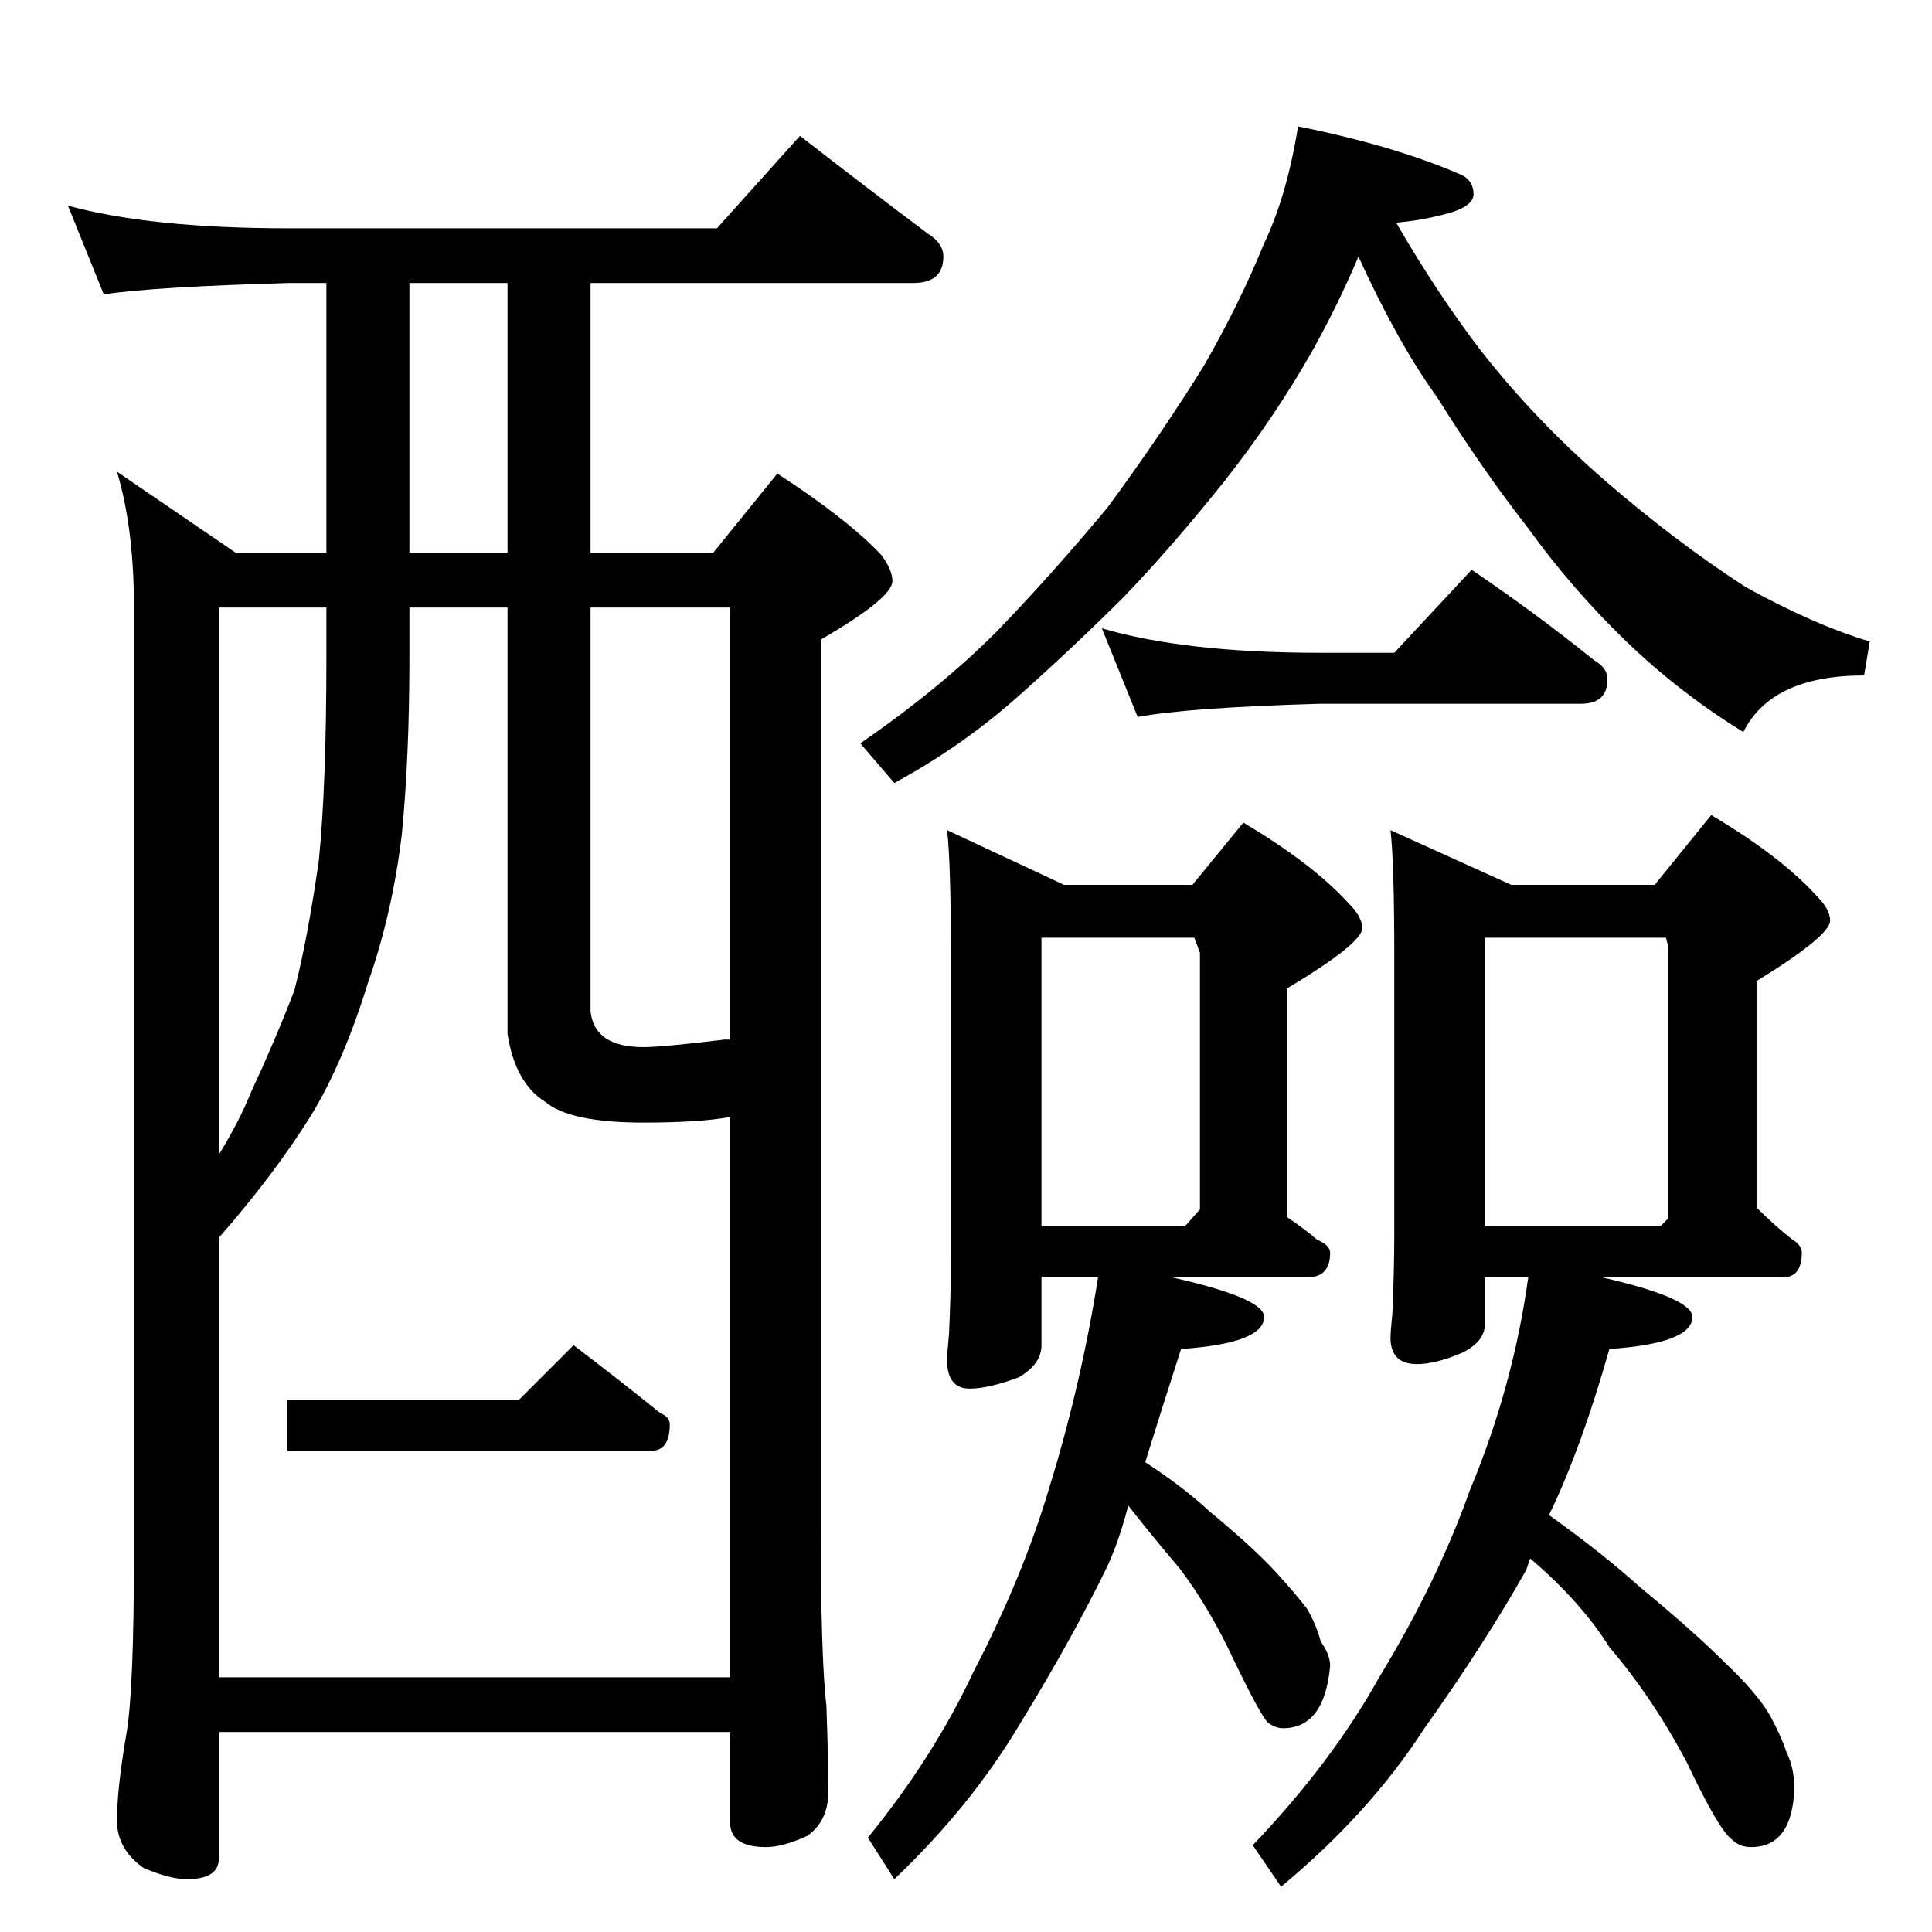 <?xml version="1.0" standalone="no"?>
<!DOCTYPE svg PUBLIC "-//W3C//DTD SVG 1.1//EN" "http://www.w3.org/Graphics/SVG/1.1/DTD/svg11.dtd" >
<svg xmlns="http://www.w3.org/2000/svg" xmlns:xlink="http://www.w3.org/1999/xlink" version="1.1" viewBox="0 -204 1024 1024">
  <g transform="matrix(1 0 0 -1 0 820)">
   <path fill="currentColor"
d="M36 915q44 -12 117 -12h227l44 49q36 -28 68 -52q8 -5 8 -12q0 -14 -16 -14h-171v-143h65l34 42q37 -24 55 -43q6 -8 6 -14q0 -9 -38 -31v-466q0 -74 3 -99q1 -27 1 -46q0 -15 -11 -23q-13 -6 -22 -6q-19 0 -19 13v48h-271v-67q0 -11 -17 -11q-9 0 -23 6q-14 10 -14 25
q0 17 5 46q4 23 4 97v500q0 42 -9 72l63 -43h48v143h-20q-71 -2 -98 -6zM116 135h271v297q-16 -3 -46 -3q-39 0 -52 11q-16 10 -20 36v226h-52v-26q0 -53 -4 -94q-5 -42 -18 -79q-13 -42 -30 -70q-20 -32 -49 -65v-233zM341 469q10 0 43 4h3v229h-74v-214q2 -19 28 -19z
M269 731v143h-52v-143h52zM116 412q11 18 17 33q13 28 23 54q7 27 13 69q4 40 4 108v26h-57v-290zM304 311q25 -19 46 -36q5 -2 5 -6q0 -14 -10 -14h-193v27h123zM688 957q50 -10 85 -25q8 -3 8 -11q0 -7 -17 -11q-12 -3 -24 -4q22 -38 45 -68q29 -37 66 -69t74 -56
q36 -20 66 -29l-3 -18q-49 0 -64 -30q-34 21 -62 48q-29 28 -52 60q-25 32 -48 69q-21 29 -42 75q-11 -26 -25 -51q-20 -35 -46 -68q-28 -35 -53 -61q-26 -26 -54 -51q-31 -28 -68 -48l-18 21q42 29 72 59q29 30 59 66q28 38 51 75q19 33 32 65q12 25 18 62zM584 691
q44 -13 116 -13h39l41 44q34 -23 65 -48q7 -4 7 -10q0 -13 -14 -13h-138q-70 -2 -97 -7zM502 584l62 -29h68l27 33q37 -22 56 -43q7 -7 7 -13q0 -8 -40 -32v-121q9 -6 16 -12q7 -3 7 -7q0 -13 -12 -13h-72q49 -11 49 -21q0 -14 -44 -17q-11 -34 -19 -60q20 -13 34 -26
q23 -19 35 -32q11 -12 17 -20q5 -9 7 -17q5 -7 5 -13q-3 -33 -25 -33q-4 0 -8 3q-4 4 -18 33q-13 28 -29 49q-12 14 -27 33q-5 -19 -11 -32q-19 -39 -46 -83q-26 -44 -67 -83l-14 22q35 43 56 88q26 50 40 97q17 55 26 112h-30v-36q0 -10 -12 -17q-16 -6 -26 -6
q-12 0 -12 15q0 4 1 14q1 21 1 42v158q0 49 -2 67zM552 374h76l8 9v136l-3 8h-81v-153zM737 584l64 -29h76l30 37q37 -22 56 -43q7 -7 7 -13q0 -8 -39 -32v-120q10 -10 19 -17q5 -3 5 -7q0 -13 -10 -13h-96q48 -11 48 -21q0 -14 -44 -17q-15 -53 -32 -88q28 -20 48 -38
q29 -24 45 -40q17 -16 24 -28q6 -11 9 -20q4 -8 4 -19q-1 -31 -23 -31q-6 0 -10 4q-7 5 -24 41q-18 34 -41 61q-15 24 -42 47l-2 -6q-22 -39 -54 -84q-29 -45 -76 -84l-15 22q42 44 67 89q31 51 48 99q23 55 31 113h-23v-25q0 -9 -12 -15q-14 -6 -24 -6q-14 0 -14 14
q0 3 1 13q1 24 1 42v147q0 49 -2 67zM787 374h93l4 4v145l-1 4h-96v-153z" />
  </g>

</svg>
